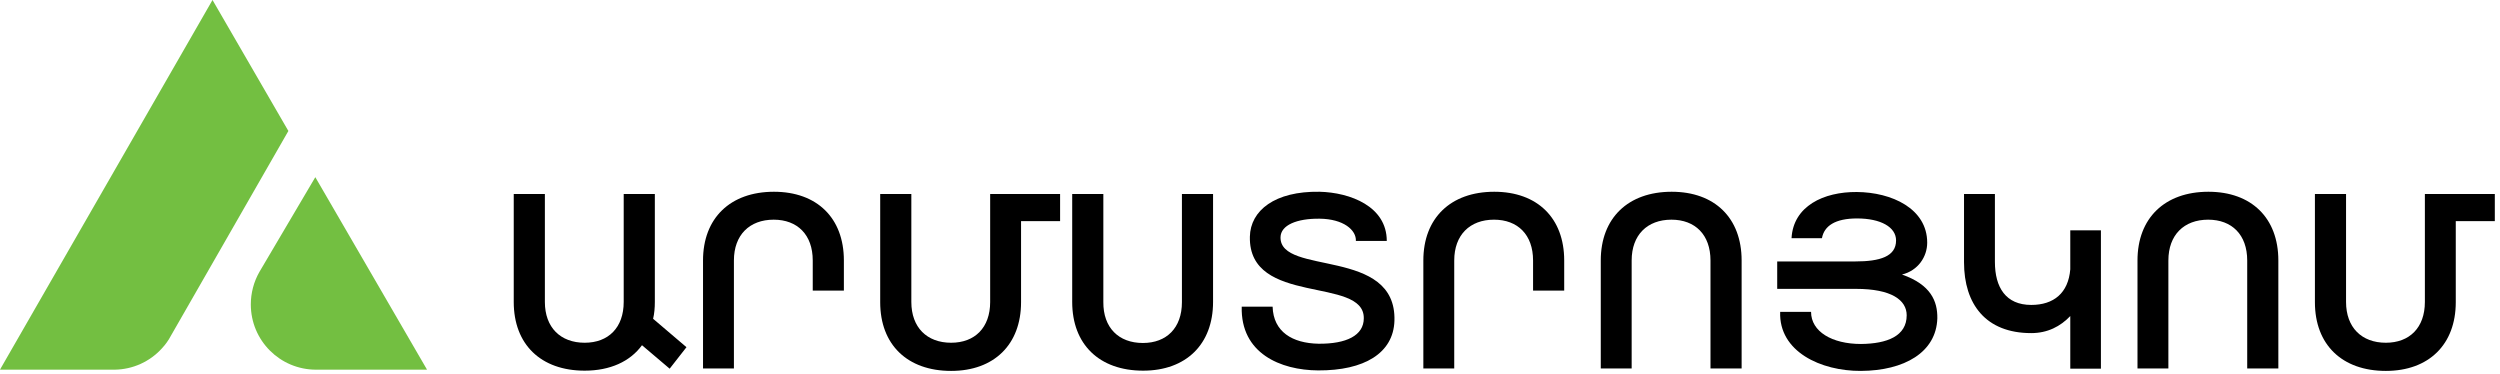 <?xml version="1.0" encoding="utf-8"?>
<!-- Generator: Adobe Illustrator 22.1.0, SVG Export Plug-In . SVG Version: 6.00 Build 0)  -->
<svg version="1.1" id="Layer_1" xmlns="http://www.w3.org/2000/svg" xmlns:xlink="http://www.w3.org/1999/xlink" x="0px" y="0px"
	 viewBox="0 0 1011.7 151.3" style="enable-background:new 0 0 1011.7 151.3;" xml:space="preserve">
<style type="text/css">
	.st0{fill:#73BF41;}
	.st1{enable-background:new    ;}
</style>
<title>Logo4</title>
<path class="st0" d="M172.8,149.6h-44l0,0c-0.3,0-0.6,0-0.9,0c-14.6,0-26.4-11.8-26.4-26.4c0-4.6,1.2-9.2,3.5-13.2l0,0l22.6-38.3
	l45.1,77.7L172.8,149.6z"/>
<path class="st0" d="M116.7,53l-47.5,82.8l0,0c-1,1.9-2.2,3.6-3.7,5.2l0,0c-4.9,5.4-11.8,8.5-19.1,8.6H0l0.5-0.9L86,0L116.7,53z"/>
<g class="st1">
	<path d="M271,149.2l-11.2-9.5c-4.8,6.6-12.9,10.3-23.2,10.3c-17.7,0-28.7-10.6-28.7-27.8V78.5h12.6v43.7c0,10.3,6.3,16.5,16.1,16.5
		c9.6,0,15.8-6.1,15.8-16.5V78.5h12.6v43.7c0,2.4-0.2,4.7-0.7,6.8l13.5,11.5L271,149.2z"/>
	<path d="M297.1,149.1h-12.6v-43.7c0-17.1,11-27.8,28.7-27.8c17.4,0,28.3,10.6,28.3,27.8v12.2h-12.6v-12.2
		c0-10.4-6.2-16.5-15.8-16.5c-9.8,0-16.1,6.2-16.1,16.5V149.1z"/>
	<path d="M429,89.5h-15.8v32.8c0,17.1-10.9,27.8-28.3,27.8c-17.7,0-28.7-10.6-28.7-27.8V78.5h12.6v43.7c0,10.3,6.3,16.5,16.1,16.5
		c9.6,0,15.8-6.1,15.8-16.5V78.5H429V89.5z"/>
	<path d="M462.5,138.8c9.6,0,15.8-6.1,15.8-16.5V78.5h12.6v43.7c0,17.1-10.9,27.8-28.3,27.8c-17.7,0-28.7-10.6-28.7-27.8V78.5h12.6
		v43.7C446.4,132.6,452.7,138.8,462.5,138.8z"/>
	<path d="M502.5,124.1H515c0.3,10.2,8,14.8,18.6,15c11.2,0.1,18.3-3.3,18.3-10.3c0.2-17.1-46.7-4.8-46.1-33
		c0.2-10.6,10.1-18.5,28.2-18.2c12.4,0.3,27.2,5.9,27.2,19.9h-12.5c0.2-4.4-5-8.9-14.7-9c-9.2-0.1-15.7,2.6-15.8,7.5
		c-0.3,15.7,47,3.9,46.1,33.8c-0.4,13.1-12.2,20.2-30.9,20.1C518.2,149.8,502,143,502.5,124.1z"/>
	<path d="M588.6,149.1H576v-43.7c0-17.1,11-27.8,28.7-27.8c17.4,0,28.3,10.6,28.3,27.8v12.2h-12.6v-12.2c0-10.4-6.2-16.5-15.8-16.5
		c-9.8,0-16.1,6.2-16.1,16.5V149.1z"/>
	<path d="M660.4,149.1h-12.6v-43.7c0-17.1,11-27.8,28.7-27.8c17.4,0,28.3,10.6,28.3,27.8v43.7h-12.6v-43.7
		c0-10.4-6.2-16.5-15.8-16.5c-9.8,0-16.1,6.2-16.1,16.5V149.1z"/>
	<path d="M719.2,116.8v-11h31.6c10,0,16.5-2,16.5-8.5c0-5.4-6.2-8.9-15.8-8.9c-8.8,0-13.3,3-14.2,8H725c0.7-13,13-18.8,26.4-18.7
		c14.1,0.1,28.5,6.7,28.5,20.5c0,5.7-3.7,11.3-10.2,12.9c11.7,4.1,14.4,10.8,14.3,17.7c-0.4,13.8-13.4,21.2-30.9,21.3
		c-16.2,0.1-33.3-7.8-32.7-23.9h12.5c0,8,8.5,13,20.2,13c10.6-0.1,18.5-3.2,18.5-11.6c0-6.2-6.2-10.7-20.5-10.7H719.2z"/>
	<path d="M850.2,93.2v56h-12.4v-21.3c-4,4.2-9.2,6.9-15.8,6.9c-18.4,0-27.2-11.7-27.2-28.7V78.5h12.5V106c0,10.3,4.4,17.4,14.7,17.4
		c9.1,0,15-4.8,15.8-14.4V93.2H850.2z"/>
	<path d="M877.6,149.1H865v-43.7c0-17.1,11-27.8,28.7-27.8c17.4,0,28.3,10.6,28.3,27.8v43.7h-12.6v-43.7c0-10.4-6.2-16.5-15.8-16.5
		c-9.8,0-16.1,6.2-16.1,16.5V149.1z"/>
	<path d="M1009.6,89.5h-15.8v32.8c0,17.1-10.9,27.8-28.3,27.8c-17.7,0-28.7-10.6-28.7-27.8V78.5h12.6v43.7
		c0,10.3,6.3,16.5,16.1,16.5c9.6,0,15.8-6.1,15.8-16.5V78.5h28.3V89.5z"/>
</g>
</svg>
